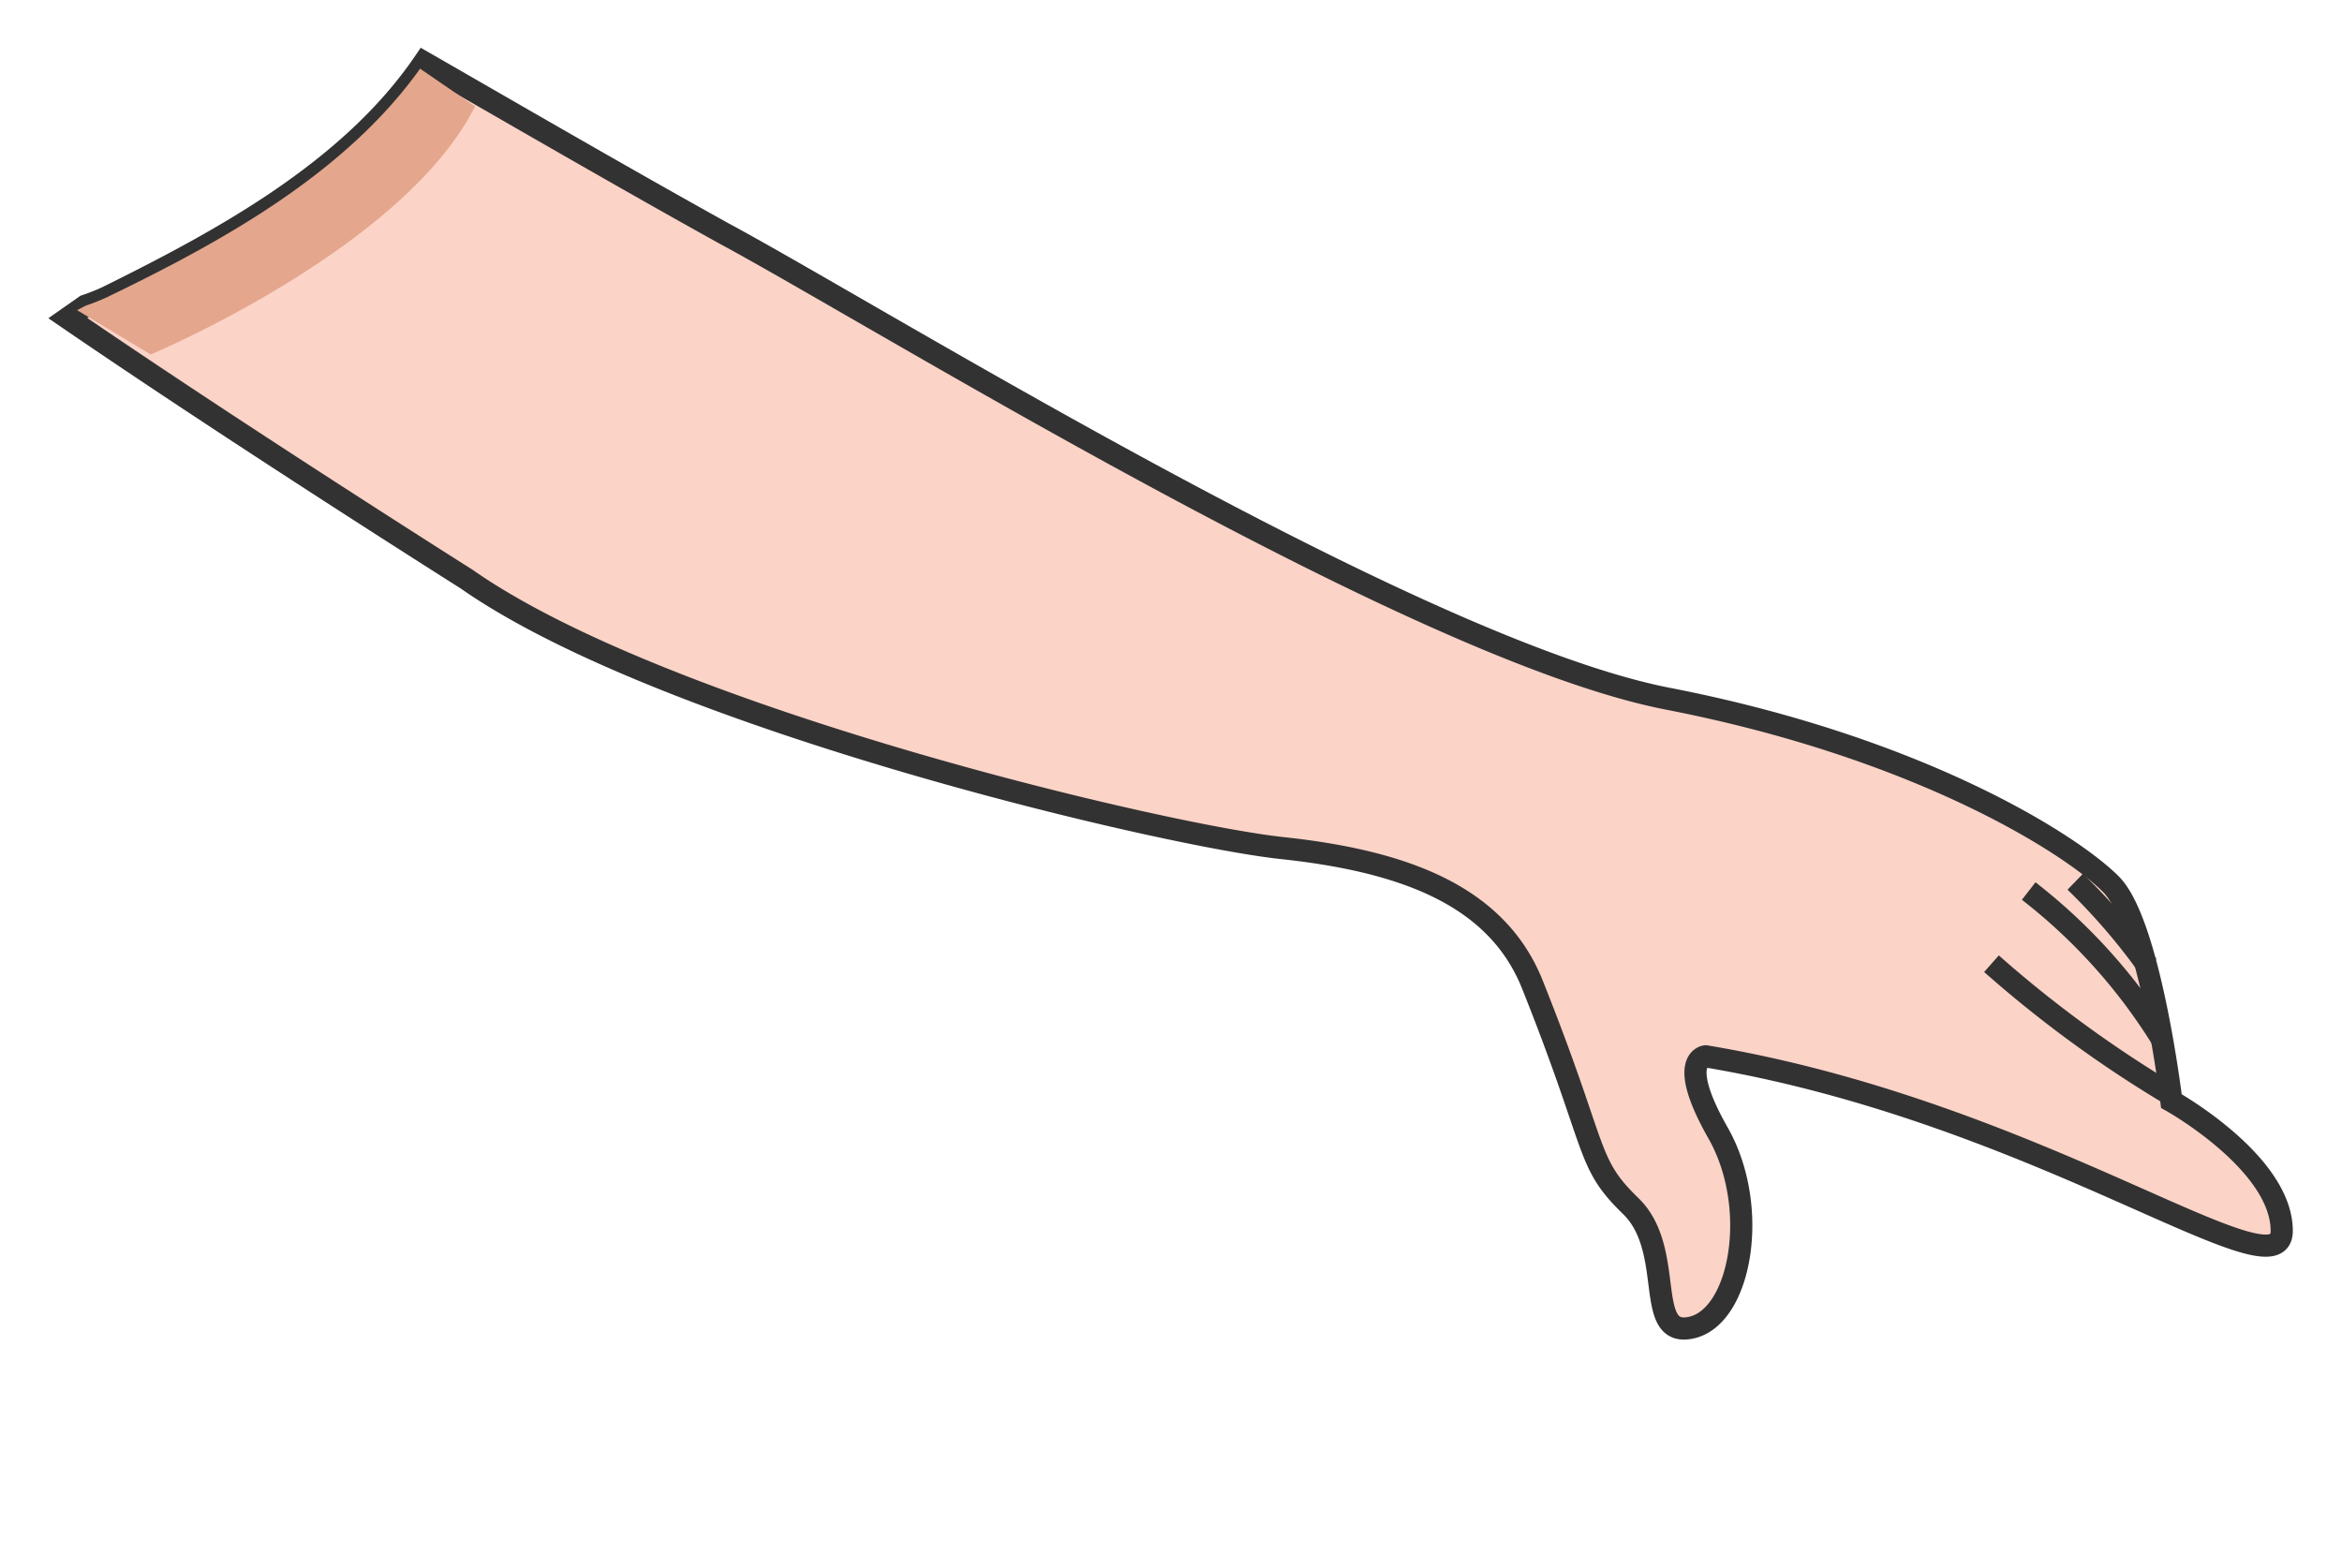 <svg id="Layer_1" data-name="Layer 1" xmlns="http://www.w3.org/2000/svg" viewBox="0 0 52.85 35.38"><defs><style>.cls-1{fill:#fbd3c7;}.cls-1,.cls-2{stroke:#323232;stroke-miterlimit:10;stroke-width:0.5px;}.cls-2{fill:none;}.cls-3{fill:#e4a68d;}</style></defs><path class="cls-1" d="M49,24.85s-.48-4-1.36-4.89-4.29-3.08-10-4.19S19.85,7.16,16.34,5.27C14.05,4,11.4,2.46,9.57,1.41,7.9,3.86,5,5.43,2.41,6.71a4.78,4.78,0,0,1-.48.19l-.4.28c3.9,2.67,9,5.89,9,5.89C15,16.2,26.22,18.85,28.93,19.14s4.84,1.05,5.65,3.08c1.51,3.78,1.19,4,2.22,5s.27,3,1.38,2.74,1.54-2.72.59-4.39-.28-1.73-.28-1.73c7.49,1.25,13,5.48,13,3.94S49,24.85,49,24.85Z"/><path class="cls-2" d="M49.06,24.75a27,27,0,0,1-4.12-3"/><path class="cls-2" d="M48.78,23.44a12.69,12.69,0,0,0-3-3.33"/><path class="cls-2" d="M48.46,21.79a14,14,0,0,0-1.63-1.89"/><path class="cls-3" d="M9.48,1.55C7.79,3.92,5,5.46,2.41,6.71a4.78,4.78,0,0,1-.48.19L1.74,7l1.66,1S9.11,5.61,10.72,2.4Z"/></svg>
